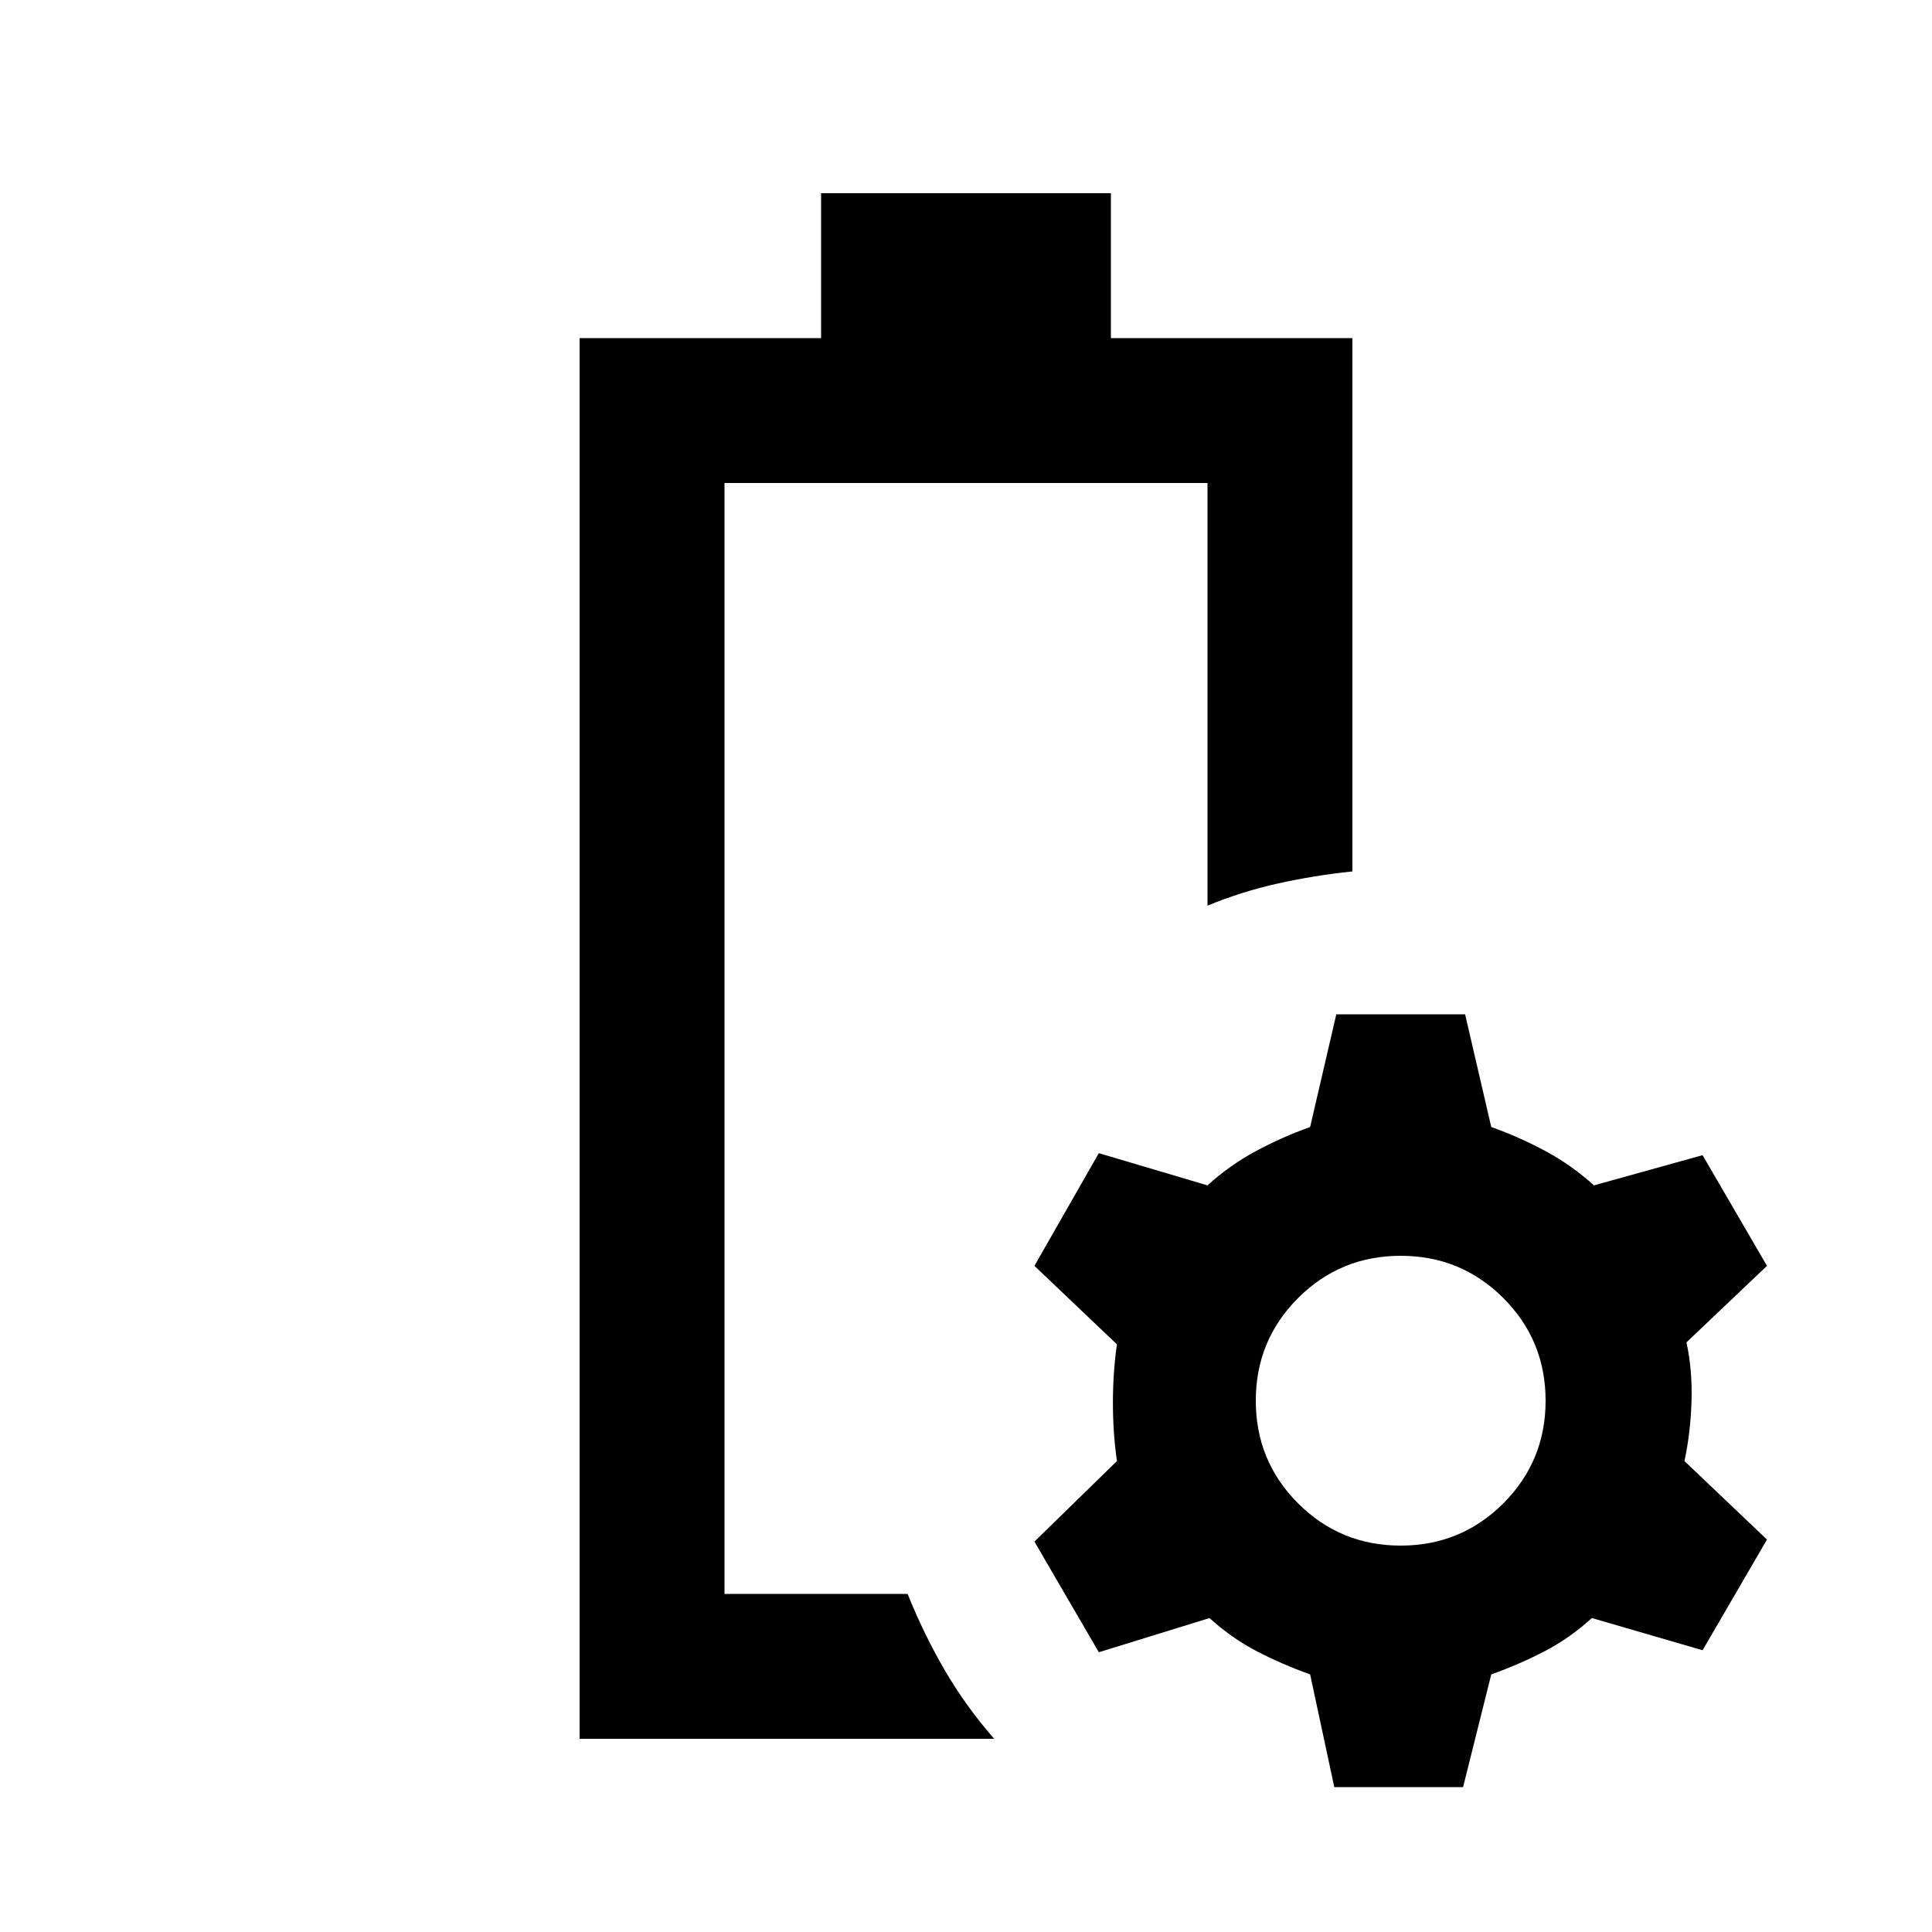 <svg xmlns="http://www.w3.org/2000/svg" height="20" viewBox="0 -960 960 960" width="20"><path d="M360-168Zm-72 72v-696h120v-72h144v72h120v265q-19 2-37 6t-35 11v-210H360v552h91q8 20 18.5 38T494-96H288Zm375 24-12-56q-14-5-26.5-11.5T601-156l-55 17-32-55 41-40q-2-14-2-29t2-29l-41-39 32-56 54 16q11-10 24-17t27-12l13-56h64l13 56q14 5 27 12t24 17l54-15 32 55-40 38q3 14 2.5 29.5T837-234l41 39-32 55-55-16q-11 10-23.5 16.5T741-128l-14 56h-64Zm33-120q30 0 51-21t21-51q0-30-21-51t-51-21q-30 0-51 21t-21 51q0 30 21 51t51 21Z"/></svg>